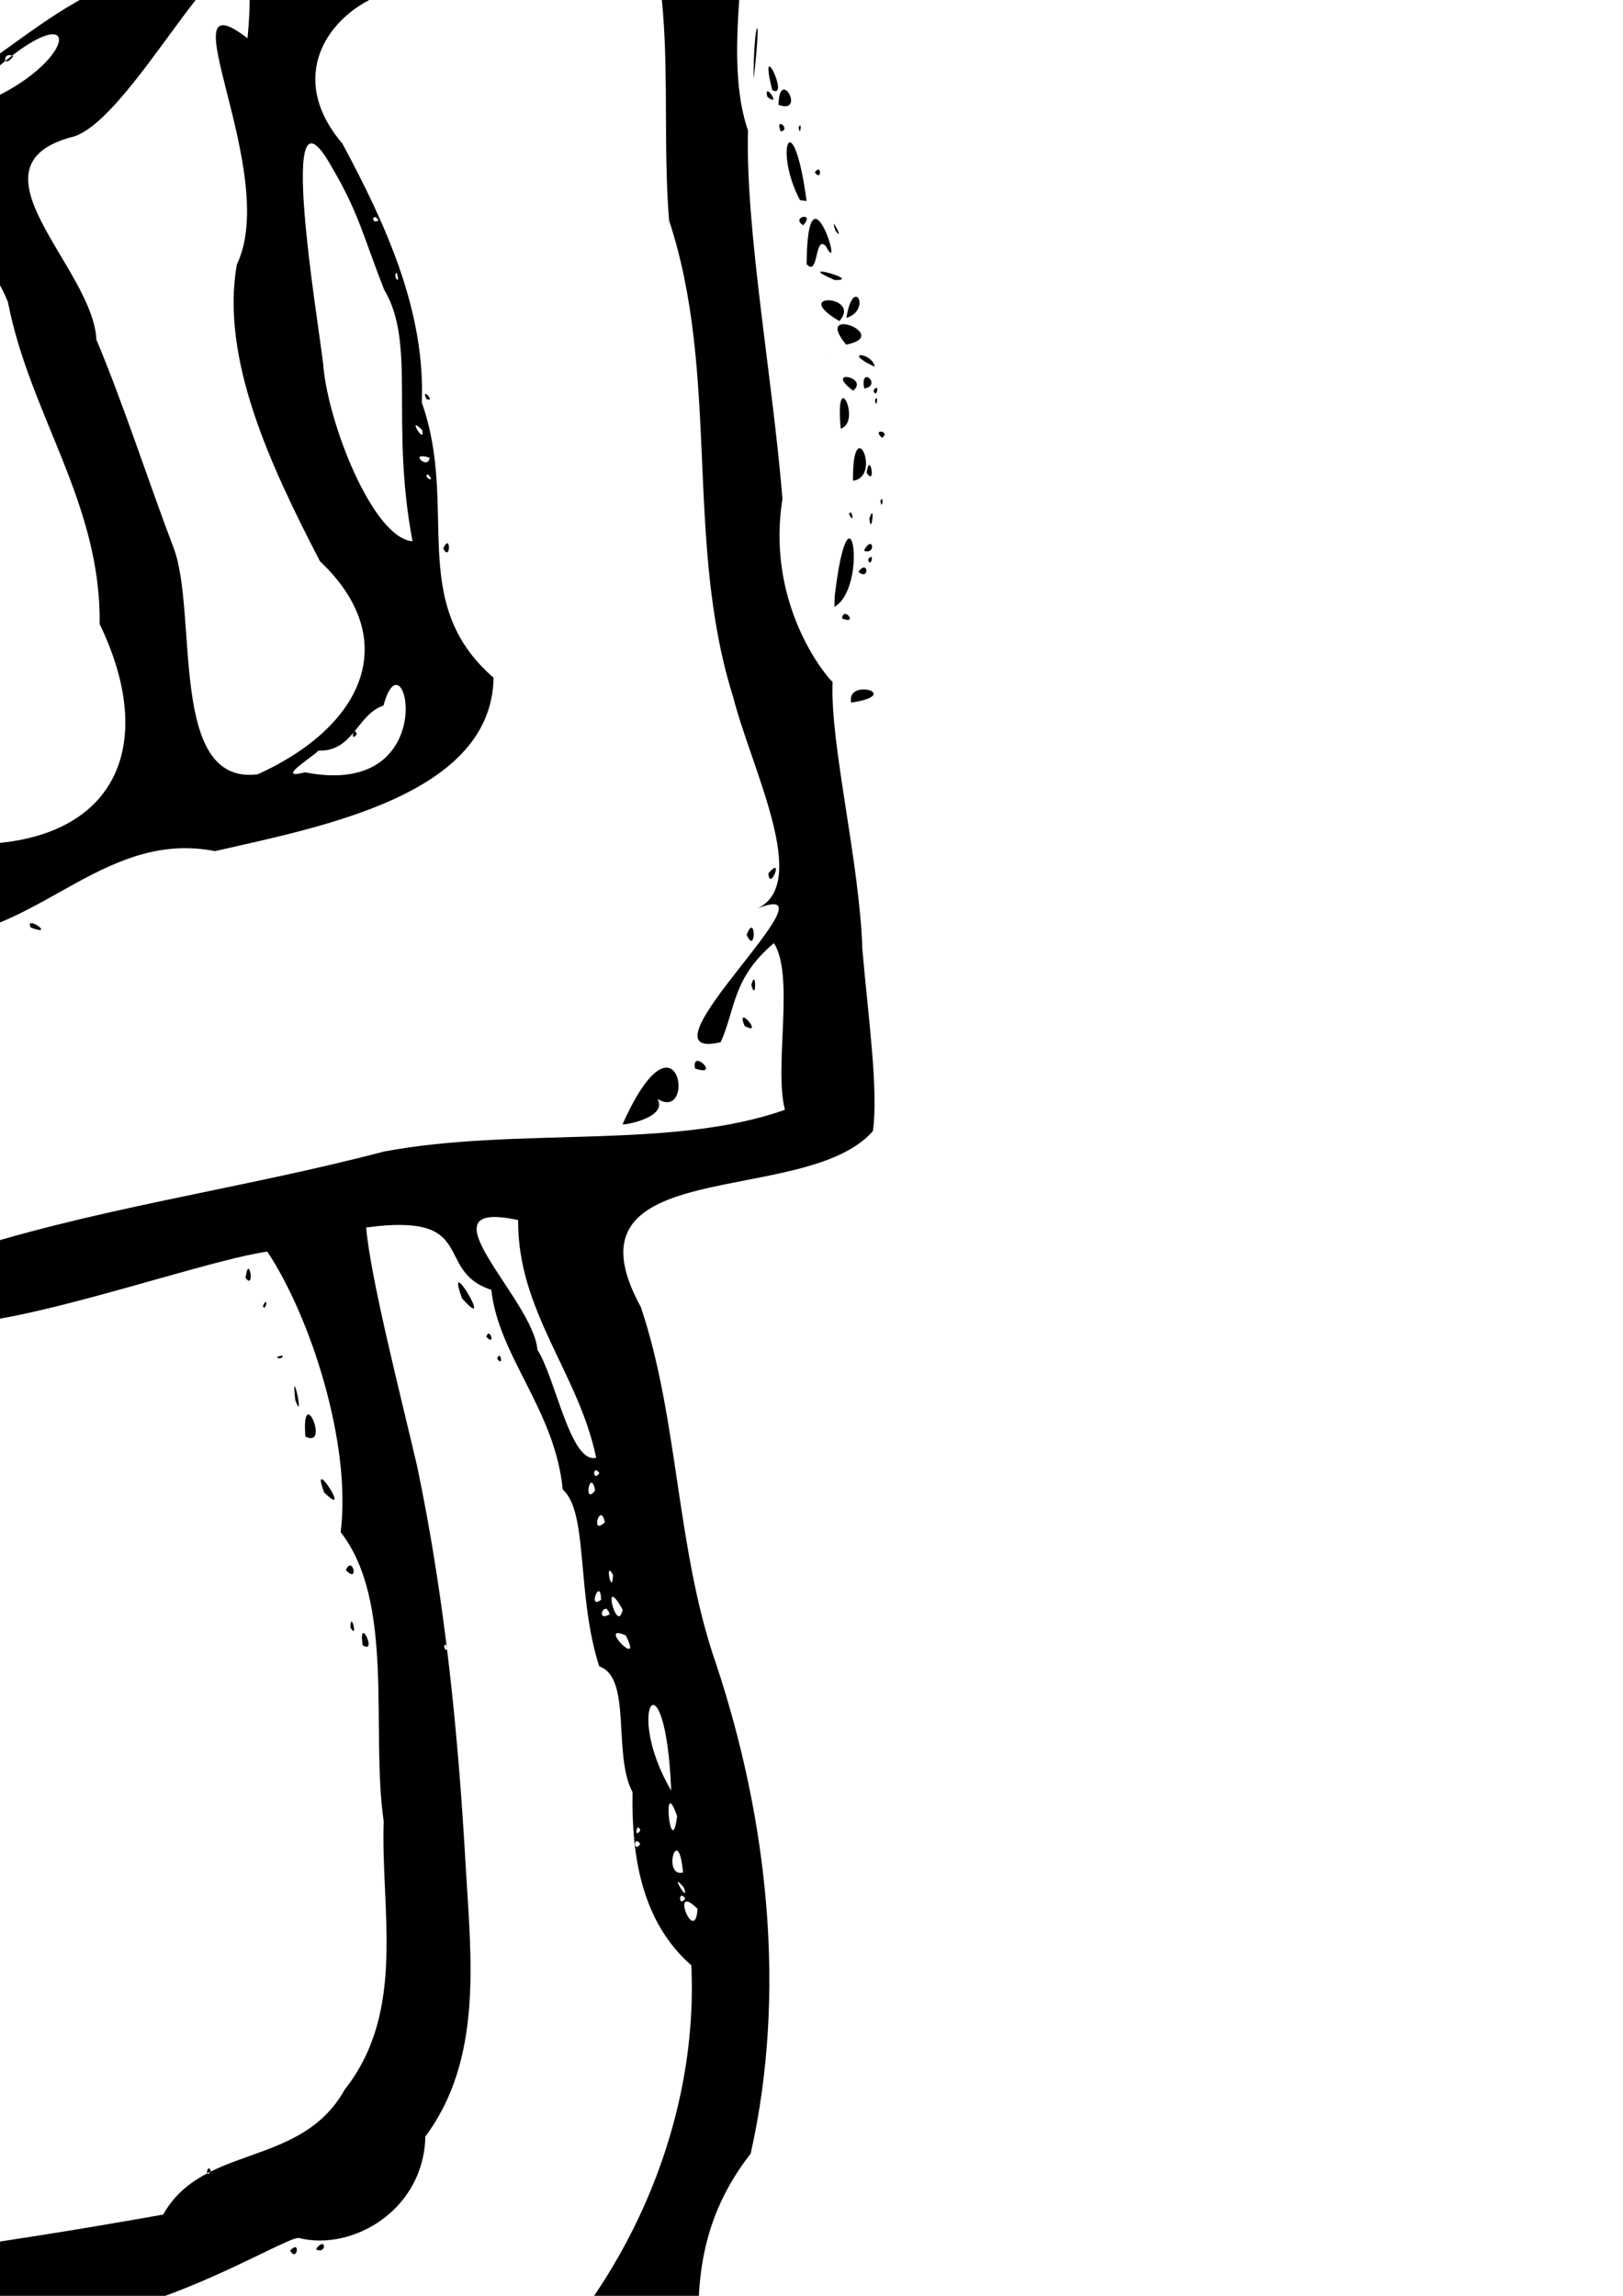 <?xml version="1.0" encoding="UTF-8" standalone="no"?>
<!-- Created with Inkscape (http://www.inkscape.org/) -->

<svg
   width="210mm"
   height="297mm"
   viewBox="0 0 210 297"
   version="1.1"
   id="svg5"
   xml:space="preserve"
   inkscape:version="1.2.1 (9c6d41e, 2022-07-14)"
   sodipodi:docname="lion man.svg"
   xmlns:inkscape="http://www.inkscape.org/namespaces/inkscape"
   xmlns:sodipodi="http://sodipodi.sourceforge.net/DTD/sodipodi-0.dtd"
   xmlns="http://www.w3.org/2000/svg"
   xmlns:svg="http://www.w3.org/2000/svg"><sodipodi:namedview
     id="namedview7"
     pagecolor="#ffffff"
     bordercolor="#666666"
     borderopacity="1.0"
     inkscape:showpageshadow="2"
     inkscape:pageopacity="0.0"
     inkscape:pagecheckerboard="0"
     inkscape:deskcolor="#d1d1d1"
     inkscape:document-units="mm"
     showgrid="false"
     inkscape:zoom="0.08086703"
     inkscape:cx="30.914948"
     inkscape:cy="-494.63916"
     inkscape:window-width="911"
     inkscape:window-height="686"
     inkscape:window-x="1645"
     inkscape:window-y="722"
     inkscape:window-maximized="0"
     inkscape:current-layer="layer1" /><defs
     id="defs2" /><g
     inkscape:label="Layer 1"
     inkscape:groupmode="layer"
     id="layer1"><path
       id="path306"
       style="fill:#000000;stroke-width:0.353"
       d="m -80.291,481.988 c 8.779,-1.358 22.642,0.907 27.675,-2.828 24.102,0.116 -2.35,-28.184 -9.578,-36.844 -12.611,-14.558 -45.533,-18.844 -51.965,3.304 -8.365,10.752 -7.877,28.32 7.575,31.242 8.466,5.456 16.639,2.352 26.294,5.125 z m -18.186,-2.486 c 0.901,-1.266 0.901,1.266 0,0 z m 140.053,-8.075 c 15.608,-4.814 36.332,2.546 50.595,-5.991 20.229,2.429 12.35,-13.22 -0.148,-18.543 -7.706,-10.957 -23.52,-17.33 -35.759,-12.419 -14.625,6.485 -28.607,19.923 -31.228,36.328 6.35,-1.486 10.326,-1.564 16.54,0.625 z m 55.739,-8.153 c 0.901,-1.266 0.901,1.266 0,0 z m -85.372,7.408 c 7.776,-11.741 13.624,-26.095 25.929,-34.925 23.816,-15.623 -17.695,-9.593 -27.454,-6.698 -5.592,4.201 -6.616,1.799 -19.939,8.613 -7.765,6.768 -4.126,19.562 2.222,26.483 5.832,2.807 12.918,2.922 18.91,6.879 l 0.332,-0.353 z m -13.503,-6.565 c 1.222,-6.525 1.99,-18.11 5.742,-24.832 -1.869,4.203 -0.171,8.825 -1.506,12.347 -5.345,1.226 2.561,13.216 -4.236,12.485 z m 2.919,-3.96 c 1.067,-2.172 1.617,1.34 0,0 z m 3.881,-21.44 c -2.977,-1.923 2.949,0.489 0,0 z m 0.429,-4.052 c 1.924,-4.043 -0.228,6.008 0,0 z M -34.415,470.059 c -1.402,-10.002 9.916,-10.971 2.878,-14.236 -1.128,-9.439 6.995,-2.595 4.822,-15.669 -6.358,-18.319 -1.165,19.298 -11.512,22.59 0.773,2.25 -0.084,8.188 3.812,7.315 z m 3.319,-1.888 c -1.224,-0.608 -0.582,1.647 0,0 z m 149.931,-4.897 c -0.901,-1.266 -0.901,1.266 0,0 z m -148.812,-0.525 c 4.162,-1.33 -5.25,-3.842 0,0 z m -1.936,-0.599 c -0.679,0.153 0.505,1.546 0,0 z m 4.698,-5.952 c -1.096,-1.279 -0.669,1.776 0,0 z m -1.284,-1.214 c 3.545,-1.871 -2.668,-0.075 0,0 z m -14.604,-4.571 c 8.566,-29.799 6.764,-60.776 5.106,-91.502 -1.469,-23.011 -33.941,-5.113 -48.05,-17.572 -11.81,-1.424 -38.722,-18.275 -42.273,-0.479 -0.9,25.703 -2.926,54.6 8.477,77.108 7.925,13.812 12.615,4.694 27.344,3.799 7.241,-1.274 17.302,1.173 25.068,6.257 11.659,1.893 16.48,17.675 24.329,22.389 z m 26.118,-18.184 c -2.239,-7.792 6.975,-3.65 13.864,-11.874 7.222,-0.13 19.772,-3.526 21.414,-3.644 17.785,1.027 37.311,-4.547 53.671,1.997 8.957,-7.248 10.038,-25.389 11.587,-37.28 -5.171,11.985 -4.427,12.328 -8.814,19.911 -2.064,5.01 -1.106,16.087 -4.747,12.224 3.477,-19.056 14.719,-37.253 15.139,-57.006 -5.292,-10.082 8.183,-43.962 -9.687,-39.313 -8.771,3.51 -15.861,5.42 -21.508,11.292 -6.908,5.86 -7.714,7.913 -15.962,12.242 -8.408,-0.529 -10.397,4.467 -18.798,3.675 -8.339,6.324 -34.991,-1.89 -36.878,11.766 -3.778,20.404 -1.104,40.228 -2.519,60.537 1.011,4.833 1.531,11.378 3.238,15.471 z m 1.792,-5.85 c 0.509,-0.94 0.157,1.521 0,0 z m -1.269,-0.862 c 2.153,-2.419 1.085,0.894 0,0 z m 66.328,-12.338 c 0.427,-1.29 0.87,1.257 0,0 z m 25.738,-9.548 c -0.796,-1.688 2.443,0.998 0,0 z M 18.292,346.151 c 0.901,-1.266 0.901,1.266 0,0 z m 1.764,-0.685 c 0.041,-1.526 1.076,0.321 0,0 z m 1.411,-0.394 c 1.016,-0.672 0.823,1.212 0,0 z m 62.794,33.379 c -0.823,-1.212 -1.016,0.672 0,0 z m 1.411,-2.528 c -1.414,-0.626 -1.377,1.15 0,0 z m -2.117,-0.865 c -1.096,-1.279 -0.669,1.776 0,0 z M -28.899,359.144 c -1.102,1.462 0.542,2.327 0,0 z m 0.323,-9.138 c -1.707,-11.642 -6.229,8.376 0,0 z M 7.18,346.151 c -0.501,-1.316 -2.655,1.14 0,0 z m 6.174,-0.508 c -0.823,-1.212 -1.016,0.672 0,0 z m 2.117,-3.361 c -1.414,-0.626 -1.377,1.15 0,0 z m 9.081,-1.512 c 19.202,-2.689 29.991,-17.644 5.15,-3.438 -1.12,1.654 -12.895,4.619 -5.15,3.438 z m -76.131,-2.245 c 23.275,-0.762 47.974,3.168 69.665,-6.826 17.36,-5.186 33.686,-14.684 49.596,-23.651 14.214,-13.988 22.694,-34.173 21.766,-53.808 -6.411,-5.61 -7.76,-14.108 -7.6,-22.389 -2.611,-4.904 -0.035,-14.823 -4.312,-16.279 -2.99,-9.27 -1.377,-19.938 -4.723,-22.879 -1.013,-10.343 -8.294,-17.189 -9.242,-25.83 -7.604,-2.499 -1.46,-10.065 -16.192,-8.068 0.516,6.25 4.267,20.979 6.579,30.81 3.618,17.241 5.337,34.633 6.316,52.125 0.701,11.802 2.185,24.69 -5.238,34.66 -0.194,9.489 -9.391,14.883 -16.371,13.127 -1.711,-0.317 -23.173,13.296 -34.65,9.645 -27.25,3.836 -56.351,8.423 -84.104,2.866 -12.49,-15.09 -32.828,-3.437 -43.943,-19.367 -10.36,-9.932 -17.13,-24.941 -21.261,-38.433 -1.439,-22.899 1.779,-47.01 11.346,-67.708 -10.955,2.008 -31.505,-15.065 -31.911,3.449 -5.305,13.558 -10.781,28.425 -9.364,42.358 -0.747,29.011 4.881,59.313 18.943,84.59 9.043,11.688 25.906,11.693 38.27,15.437 14.866,1.965 27.463,6.471 40.698,12.117 8.056,1.729 17.254,4.77 25.73,4.055 z m 89.114,-47.383 c 1.425,-1.513 0.889,1.614 0,0 z m 3.336,-0.158 c 1.284,-1.828 1.516,0.711 0,0 z M -139.928,189.871 c 0.427,-1.29 0.87,1.257 0,0 z M 64.33,175.76 c 0.427,-1.29 0.87,1.257 0,0 z m -1.411,-2.822 c 0.438,-1.391 1.266,1.343 0,0 z m -3.14,-4.974 c -2.363,-6.521 4.495,5.007 0,0 z m -7.155,162.436 c -1.51,-3.218 -3.557,1.778 0,0 z m -96.597,-35.622 c 21.92,-1.361 43.712,-4.47 65.088,-8.291 5.171,-9.203 17.799,-5.962 23.498,-16.182 8.005,-10.135 4.638,-23.15 5.032,-34.708 -1.707,-11.813 1.505,-28.303 -5.564,-37.382 1.422,-11.569 -3.968,-27.999 -9.495,-36.297 -12.025,1.64 -58.983,19.837 -41.051,0.525 18.051,-6.071 37.552,-8.576 56.132,-13.471 17.261,-3.238 37.204,-0.184 51.89,-5.403 -1.438,-5.633 1.286,-17.28 -1.419,-21.564 -5.398,4.558 -4.94,8.469 -6.887,12.82 -11.868,2.806 16.091,-21.785 4.752,-17.301 C 104.928,114.263 97.231,99.499 94.85,90.119 88.566,70.185 93.164,48.499 86.574,28.525 85.358,13.532 87.964,-2.008 81.679,-15.925 74.096,-2.019 33.593,-17.928 47.785,-0.004 41.606,3.219 37.527,10.642 44.31,18.589 49.909,29.022 55.052,40.239 54.574,52.063 59.416,65.753 52.591,77.89 63.861,87.673 63.62,102.784 41.894,106.898 27.818,110.106 c -13.687,-2.688 -22.21,9.749 -34.69,11.045 0.228,9.329 2.222,17.136 2.59,24.25 -3.538,22.896 -26.921,38.163 -49.751,36.186 -20.598,4.387 -43.632,1.26 -60.743,-7.115 -5.318,-0.396 -15.228,16.147 -17.422,26.401 -2.737,15.921 -7.586,33.061 -0.581,48.686 2.441,12.473 12.735,22.768 21.384,30.503 13.093,4.298 29.809,-2.457 38.48,10.798 -2.918,6.521 23.122,3.556 28.944,3.918 z m 90.9,-81.939 c -0.616,-4.121 2.003,1.242 0,0 z m -1.594,-2.318 c 0.056,-2.372 1.062,1.823 0,0 z m -0.582,-7.42 c 0.912,-1.98 1.712,1.904 0,0 z m -2.809,-10.028 c -1.998,-5.313 3.861,3.778 0,0 z m -2.43,-7.231 c -0.542,-7.18 3.285,1.621 0,0 z m -1.304,-4.701 c -0.607,-5.405 1.301,3.437 0,0 z m -2.342,-5.621 c 1.546,-0.505 0.153,0.679 0,0 z m -1.851,-6.565 c 0.761,-1.575 0.384,0.888 0,0 z m -2.243,-3.654 c 0.435,-3.325 1.25,1.755 0,0 z m 48.788,-19.878 c 7.236,-16.097 9.618,-0.094 4.507,-3.265 1.446,2.434 -4.589,3.497 -4.507,3.265 z m 9.373,-7.202 c -0.496,-2.713 3.41,1.193 0,0 z m -94.571,-0.913 c 0.901,-1.266 0.901,1.266 0,0 z M 96.327,132.703 c -1.212,-3.033 2.68,1.516 0,0 z m 0.886,-5.274 c 0.658,-2.444 0.658,2.444 0,0 z m -0.603,-6.497 c 1.186,-3.097 1.243,2.791 0,0 z M 3.99,119.997 c -0.892,-1.8 3.421,1.27 0,0 z m 95.43,-7.012 c 2.116,-2.476 0.148,2.479 0,0 z M 57.355,70.958 c 0.988,-2.219 0.972,1.857 0,0 z m -2.168,-19.329 c -0.83,-1.753 1.29,0.507 0,0 z M 27.288,280.887 c -0.427,-1.29 -0.87,1.257 0,0 z m 62.965,-33.955 c -3.702,-3.671 -0.301,4.932 0,0 z m -1.582,-1.323 c -0.901,-1.266 -0.901,1.266 0,0 z m -0.176,-1.411 c -2.138,-2.573 0.836,2.463 0,0 z m -0.121,-1.958 c -0.6,-6.71 -2.76,0.669 0,0 z m -5.524,-3.686 c -0.901,-1.266 -0.901,1.266 0,0 z m 0,-1.764 c -0.427,-1.29 -0.87,1.257 0,0 z m 4.763,-1.838 c -2.04,-5.901 -0.8,6.198 0,0 z m -0.763,-3.311 c -0.766,-18.44 -6.26,-10.593 0,0 z m -5.891,-20.076 c -3.863,-1.713 2.431,4.68 0,0 z m -23.268,1.17 c -0.679,0.153 0.505,1.546 0,0 z m 21.19,-3.903 c -0.597,-2.058 -1.929,1.114 0,0 z m 1.676,-0.608 c -2.845,-5.09 -0.692,3.5 0,0 z m -2.784,-1.273 c -0.063,-3.092 -1.796,1.43 0,0 z m 1.55,-3.217 c -1.162,-2.149 -0.118,3.014 0,0 z m -1.058,-6.809 c -0.57,-2.778 -1.948,1.867 0,0 z m -1.261,-4.117 c -0.642,-3.072 -1.566,2.094 0,0 z m 0.555,-2.233 c -0.901,-1.266 -0.901,1.266 0,0 z m -0.421,-1.994 c -2.247,-10.913 -10.188,-18.94 -10.098,-30.745 -13.174,-2.832 1.987,10.206 2.494,16.777 2.365,3.681 4.286,14.812 7.605,13.969 z M -60.62,173.129 c 16.76,-1.077 39.425,-4.389 45.683,-22.443 0.199,-14.464 3.452,-32.35 -15.718,-33.577 -6.948,-2.67 -25.124,-5.667 -20.602,-4.629 -17.736,-2.022 -35.572,4.855 -50.68,13.114 -9.254,5.43 -13.532,19.06 -12.615,28.862 2.7,11.381 9.104,8.47 12.229,14.55 13.806,2.102 27.623,5.913 41.704,4.123 z m -56.212,-2.322 c -2.674,-1.38 1.421,1.786 0,0 z m -9.045,-3.532 c 11.756,0.773 -5.543,-19.615 2.036,-28.066 14.204,-17.892 -12.363,-15.473 -24.363,-16.505 -10.001,-3.175 -25.027,-6.405 -27.853,-16.504 10.496,-6.896 16.687,-19.453 21.191,-31.617 6.855,-14.083 6.072,-32.091 9.458,-48.171 13.78,-6.532 15.717,-14.31 -4.928,-14.439 -10.737,-2.675 -18.935,-27.409 -25.269,-6.57 -1.386,22.839 -5.822,45.042 -15.368,65.935 0.575,12.343 -11.424,22.746 -15.631,34.446 -1.554,7.338 -12.936,15.708 -9.544,22.32 4.61,11.182 12.008,17.613 25.815,21.55 7.335,0.691 22.125,5.108 31.354,11.642 10.811,2.221 21.967,7.022 33.101,5.98 z m -5.497,-1.766 c 0.485,-6.346 8.3,2.165 0,0 z m -24.959,-97.7 c 0.87,-1.257 0.427,1.29 0,0 z m 4.24,-14.296 c 1.66,-1.618 -0.661,1.796 0,0 z m 47.987,61.765 c 14.865,-5.934 29.702,-10.044 45.57,-12.736 19.218,-0.036 36.526,12.616 55.368,6.682 C 14.97,108.962 20.516,96.519 12.893,80.728 13.084,65.043 3.878,53.75 1.025,39.07 -3.255,28.27 -21.867,14.818 -19.405,33.477 c -10.434,21.441 -43.014,18.087 -62.667,17.799 -18.111,-3.241 -39.569,-15.294 -50.579,-22.272 -8.675,13.744 -3.469,33.178 -12.524,48.051 -0.415,9.009 -14.787,23.447 -10.478,26.925 1.084,13.913 42.598,13.924 14.89,3.226 -7.326,-8.622 -3.456,-13.943 1.431,-1.038 16.786,12.386 17.94,-9.169 26.04,-20.896 8.665,-11.007 11.839,-26.888 22.954,-35.272 10.357,5.701 -6.543,18.581 -8.49,27.446 -4.764,11.031 -10.728,18.789 -14.841,29.853 0.309,4.677 3.178,11.241 9.565,7.98 z m -40.585,-25.97 c 1.016,-0.672 0.823,1.212 0,0 z m -3.175,-1.411 c 1.016,-0.672 0.823,1.212 0,0 z m 1.628,-0.178 c -3.337,-2.275 2.588,0.412 0,0 z m 19.892,26.473 c -3.849,-5.03 -2.1,3.169 0,0 z M 33.367,100.163 C 47.135,93.892 52.083,82.722 41.399,72.605 34.993,60.245 28.52,46.439 30.638,34.236 36.371,22.344 20.994,-3.594 32.024,4.956 34.578,-21.694 18.83,14.417 9.671,17.627 c -14.846,3.701 2.357,16.899 2.804,26.322 3.524,8.374 6.942,18.968 10.031,27.035 3.127,8.598 -0.715,30.713 10.862,29.179 z m 6.092,-0.251 c 18.185,3.564 12.887,-18.802 10.16,-8.635 -3.364,1.078 -3.925,6 -8.401,5.823 -1.1,1.074 -5.643,3.809 -1.759,2.813 z m 6.703,-4.939 c -0.427,-1.29 -0.87,1.257 0,0 z M 53.376,70.016 C 50.456,54.653 53.895,44.4 49.69,37.452 46.831,30.081 46.37,27.452 42.857,21.486 35.694,8.808 41.081,40.904 41.812,47.047 c 0.515,7.479 6.451,22.621 11.564,22.97 z m 2.002,-8.651 c -0.803,0.266 1.181,1.309 0,0 z m 0.206,-2.156 c -2.855,-0.88 -0.166,1.712 0,0 z m -0.955,-3.571 c -2.119,-2.121 0.457,2.117 0,0 z M -62.16,41.607 c 28.904,1.904 28.018,-13.92 36.233,-29.376 C -9.871,20.784 0.397,3.215 15.117,-2.24 20.176,-16.369 34.173,-17.94 45.374,-23.719 c 10.165,9.841 40.19,1.517 25.33,-13.782 3.207,-10.356 19.66,-16.913 25.42,-27.831 12.419,-22.167 -24.434,-8.78 -12.754,-29.519 4.219,-16.257 19.118,-25.64 23.701,-41.484 2.93,-6.661 15.382,-26.408 -0.879,-24.456 -14.732,-1.298 -9.398,13.607 -13.755,-0.668 4.501,-13.996 20.633,-29.496 11.774,-44.785 -7.435,6.292 -22.724,-2.462 -13.601,-12.343 2.738,-12.423 1.624,-28.231 -8.747,-36.346 -2.767,-2.031 -18.196,3.957 -18.03,-7.347 6.734,-17.065 -5.108,-23.23 -17.154,-13.669 -8.3,2.555 -13.69,16.059 -22.215,22.025 -6.043,11.224 -15.696,17.06 -15.674,30.278 6.194,4.901 12.577,0.589 18.805,12.17 6.396,8.12 9.476,22.878 10.957,33.642 0.609,12.698 -7.148,23.794 -13.528,34.367 -8.947,1.286 -17.698,7.305 -8.144,16.346 9.321,16.506 5.677,39.751 -5.767,53.928 -14.841,16.208 -36.54,21.749 -56.7,26.503 -21.502,3.837 -39.269,-0.187 -60.652,-1.632 -15.546,1.098 -24.694,-10.226 -29.148,-23.216 -15.341,-12.828 -10.054,-33.848 -6.096,-50.094 4.643,-12.495 19.657,-20.516 -0.6,-28.222 -11.603,-6.586 -15.426,-20.909 -15.141,-32.808 1.742,-8.702 7.524,-18.86 10.909,-25.047 4.467,-9.765 24.735,-13.037 23.731,-18.942 -9.465,-14.741 -4.916,-35.022 -3.117,-51.79 8.533,-9.321 2.017,-21.999 -7.566,-24.872 -6.751,-6.196 -13.011,-5.243 -20.167,-8.555 -8.351,-6.56 -15.746,8.15 -20.922,11.204 -6.55,4.14 -10.147,13.284 -13.023,17.753 -3.777,18.978 28.087,-12.516 24.305,12.554 -3.336,2.822 -12.268,7.854 -16.952,8.584 -5.804,1.6 -15.419,9.771 0.055,12.259 1.699,8.689 -10.503,12.884 -15.022,17.591 -12.598,4.96 -26.325,12.525 -33.541,24.743 -3.053,10.131 29.064,8.086 10.747,20.116 -7.442,7.69 -10.424,18.133 -12.151,28.658 -3.013,14.139 6.737,32.119 24.82,25.975 22.03,-8.248 13.274,10.998 6.597,20.548 -6.321,15.649 -9.882,37.061 2.322,51.558 9.401,10.081 39.333,-0.645 33.767,17.373 -4.165,16.499 1.969,36.266 16.847,46.272 8.328,-1.096 26.768,-8.727 22.369,6.912 2.34,21.606 28.385,25.995 46.101,31.154 4.371,3.024 10.323,0.022 14.953,0.224 z M -196.891,-114.841 c 2.141,-4.757 1.117,1.617 0,0 z m 305.719,-31.311 c -7.766,-4.237 6.805,-0.376 0,0 z m -6.378,-3.327 c 2.236,-1.846 -0.033,-0.026 0,0 z m -5.841,-2.844 c -3.264,-1.39 2.961,0.519 0,0 z m -325.558,-8.819 c 0.309,-1.59 0.309,1.59 0,0 z M 62.037,-278.929 c 0.582,-1.647 1.224,0.608 0,0 z M 51.334,35.266 c -0.617,0.353 0.573,1.943 0,0 z m -2.35,-6.77 c -0.823,-1.212 -1.016,0.672 0,0 z M -131.606,22.813 c -1.841,-1.866 1.109,3.311 0,0 z M -6.292,14.67 C 9.971,10.198 12.29,-2.406 -0.922,9.249 -0.938,9.663 -12.425,16.456 -6.292,14.67 Z M 1.712,7.265 c -1.516,-0.711 -1.284,1.828 0,0 z M 47.065,-8.909 c 1.792,-1.894 -5.782,1.403 0,0 z M -160.566,-47.196 c -0.427,-1.29 -0.87,1.257 0,0 z m 104.069,-7.578 c 19.647,-1.173 41.102,-6.896 55.293,-21.29 1.155,4.901 3.098,-4.603 8.665,-10.362 8.305,-15.093 6.22,-36.408 -7.012,-48.259 -3.649,-14.818 19.561,-12.106 22.613,-24.643 9.047,-15.055 4.697,-34.461 -4.803,-48.783 -7.16,-15.12 -14.222,1.293 -29.974,-3.114 -11.508,-2.788 -16.441,-19.412 -13.03,-28.791 4.942,-19.867 35.146,-23.005 37.125,-41.071 -11.872,-1.004 -28.081,-1.566 -30.193,-16.767 9.874,-18.611 0.01,-25.106 -19.159,-18.58 -9.498,2.362 -18.458,8.64 -24.933,16.236 -7.745,3.063 -23.43,-9.307 -27.656,2.425 -10.048,16.811 -6.347,37.806 2.382,54.787 2.208,8.885 6.841,13.443 5.02,23.512 0.113,11.509 -16.046,10.356 -23.36,4.27 -10.632,-6.444 -18.99,3.994 -27.601,7.737 -5.667,7.372 -14.776,12.454 -14.094,23.538 -3.897,17.157 9.088,28.061 22.285,35.319 18.721,7.397 1.23,16.929 -4.147,25.924 -4.472,10.689 -7.183,22.516 -5.735,34.092 6.493,12.463 12.755,34.074 30.651,31.553 -4.391,-3.342 24.666,3.791 35.993,2.567 l 7.607,-0.12 4.065,-0.177 z m -54.328,-6.181 c 0.87,-1.257 0.427,1.29 0,0 z m -1.684,-1.44 c -2.501,-2.872 5.008,2.135 0,0 z m -2.359,-1.711 c 1.188,-4.461 3.055,2.628 0,0 z m -1.602,-1.612 c 1.237,-1.867 0.839,1.905 0,0 z m -1.235,-0.176 c 0.427,-1.29 0.87,1.257 0,0 z m -0.353,-1.058 c 0.904,-1.307 1.356,1.265 0,0 z m -2.368,-0.642 c -1.424,-2.173 2.655,1.169 0,0 z m 120.196,-8.883 c 0.87,-1.257 0.427,1.29 0,0 z M -63.968,-84.53 c -12.733,-5.718 -25.044,-6.702 -34.349,-13.493 -19.441,7.319 -17.184,-11.317 -2.629,-15.32 8.96,-15.389 32.773,-13.817 11.421,-0.97 -3.331,13.934 12.501,12.995 22.21,16.316 12.251,4.185 7.099,-27.393 -0.693,-33.867 -14.542,-9.516 17.584,-18.089 25.8,-13.872 19.071,7.374 -0.034,12.162 -4.763,21.098 -3.15,9.661 -8.708,14.711 -1.411,25.724 8.246,8.175 18.421,0.892 25.355,-5.085 11.496,-5.519 -3.841,-16.615 1.879,-20.386 6.524,-1.243 12.057,-1.787 12.982,3.389 11.3,0.596 21.116,21.929 1.491,14.683 -7.132,13.848 -21.795,20.922 -36.612,21.405 -11.566,-10.551 -9.118,0.807 -20.681,0.377 z m 46.63,-23.873 c -0.343,-1.969 -1.352,1.927 0,0 z m -35.278,-24.599 c 4.354,-9.482 -7.606,2.783 0,0 z m -35.631,21.268 c 0.669,-1.776 1.096,1.279 0,0 z m 13.053,-38.453 c 0.041,-1.526 1.076,0.321 0,0 z m 34.496,-0.524 c -2.216,-9.607 -6.32,-19.825 3.84,-27.954 5.656,-10.549 31.743,-4.235 21.818,7.619 -5.713,8.194 -12.867,15.34 -20.86,19.637 1.18,0.759 -4.462,1.388 -4.797,0.698 z m 2.803,-1.122 c -1.397,-0.741 -0.33,0.795 0,0 z m 5.925,-13.327 c 19.543,-12.551 -10.839,-7.533 0,0 z m -45.502,13.212 c -0.396,-1.362 1.368,0.222 0,0 z m 6.335,-0.901 c -13.303,-1.44 -20.576,-14.306 -18.558,-27.409 13.38,-11.293 38.296,10.184 26.407,24.991 0.433,2.69 -5.758,2.982 -7.849,2.418 z m -2.72,-16.069 c -1.982,-8.739 -6.649,1.736 0,0 z m -72.951,-18.685 c 0.901,-1.266 0.901,1.266 0,0 z m 66.329,-48.67 c -0.716,-8.699 17.715,-14.147 26.21,-14.02 10.966,-5.355 31.197,15.097 12.302,11.53 -1.502,-3.378 -12.997,-6.144 -16.645,-3.962 -7.659,-0.01 -13.411,5.789 -21.867,6.451 z m 42.679,-1.766 c -1.414,-0.626 -1.377,1.15 0,0 z m -39.224,1.865 c 1.546,-0.505 0.153,0.679 0,0 z m 31.816,-3.992 c -0.222,-1.081 1.778,0.715 0,0 z m 14.111,-2.49 c 1.016,-0.672 0.823,1.212 0,0 z m -25.88,-0.861 c 0.837,-1.851 0.305,1.863 0,0 z m -80.632,41.002 c -1.52,-0.588 -0.109,1.197 0,0 z m 0.92,-2.086 c -0.679,0.153 0.506,1.546 0,0 z m 42.974,-6.637 c -1.76,-1.281 -0.936,1.361 0,0 z m 1.239,-8.349 c 2.843,-13.138 -7.996,-25.745 -9.881,-39.039 -8.324,-24.584 7.629,-47.243 20.058,-66.881 6.091,-18.004 6.64,-48.478 -6.532,-58.736 10.957,22.679 5.588,50.576 -6.636,69.486 -5.855,10.854 -16.997,18.061 -19.83,31.228 -7.323,11.631 -3.769,29.329 -2.746,43.314 1.369,15.664 17.671,17.698 25.567,20.629 z m 1.584,-103.129 c 0.87,-1.257 0.427,1.29 0,0 z m 2.646,-5.976 c 0.669,-1.776 1.096,1.279 0,0 z m 81.909,108.811 c 10.04,-10.062 11.069,-28.464 23.925,-37.8 6.137,-9.964 18.062,-17.637 17.929,-30.215 -0.936,-18.025 -9.809,-33.55 -11.964,-52.191 -5.861,-6.414 -0.366,-51.091 -7.615,-28.946 -4.941,20.2 6.45,40.019 7.245,60.252 2.808,16.887 1.883,37.475 -14.197,47.689 -5.304,5.417 -10.141,8.054 -17.219,11.986 -10.392,7.343 -6.502,22.954 0.194,30.092 l 1.703,-0.867 z m -111.062,0 c -1.543,-1.974 0.419,1.972 0,0 z m -1.186,-20.285 c -0.87,-1.257 -0.427,1.29 0,0 z m 205.317,-11.289 c -0.901,-1.266 -0.901,1.266 0,0 z m -2.61,-1.647 c -1.408,-3.667 -0.074,3.194 0,0 z M -69.555,-353.142 c -0.602,-1.229 -0.744,1.853 0,0 z m 92.786,-28.812 c -3.312,-2.522 -0.368,2.839 0,0 z m 0.584,-1.6 c -1.784,-2.069 0.58,2.425 0,0 z m -41.1,859.193 c 0.652,-1.487 0.469,1.151 0,0 z m -113.236,-6.45 c -1.409,-2.618 3.387,-0.42 0,0 z m -8.878,-65.843 c 0.775,-1.769 1.556,-0.586 0,0 z m -4.818,-13.11 c -2.641,-9.832 2.907,3.597 0,0 z m 1.291,-1.065 c 1.016,-0.672 0.823,1.212 0,0 z m -2.811,-18.853 c 0.287,-1.971 1.236,-0.48 0,0 z m 0.577,-3.234 c -1.087,-1.598 1.552,0.302 0,0 z m -0.235,-2.919 c 0.693,-4.348 0.857,3.806 0,0 z M 110.134,90.895 c -0.691,-3.255 6.871,-1.044 -2e-5,0 z m -1.178,-10.886 c 0.168,-1.7 2.178,0.886 0,0 z m -0.949,-2.94 c 1.951,-16.206 4.429,-1.153 -0.045,1.447 z m 3.066,-3.098 c 1.266,-1.745 1.476,1.249 0,0 z m 1.235,-1.576 c 0.87,-1.257 0.427,1.29 0,0 z m -0.529,-1.154 c 1.172,-2.239 1.637,0.62 0,0 z m 0.706,-4.138 c 0.805,-2.457 0.25,2.455 0,0 z m -2.623,-0.602 c 0.384,-0.888 0.761,1.575 0,0 z m 4.062,-1.72 c 0.509,-0.94 0.157,1.521 0,0 z m -3.556,-2.583 c -0.096,-9.198 3.838,-0.538 0,0 z m 1.764,-1.05 c 0.427,-2.975 1.26,1.969 0,0 z m 1.999,-4.51 c -1.426,-1.238 1.215,-0.873 0,0 z m -5.352,-1.179 c -0.777,-8.44 2.77,-0.862 0,0 z m 4.439,-3.73 c 0.509,-0.94 0.157,1.521 0,0 z m -2.833,-1.187 c -3.861,-2.919 2.176,-1.738 0,0 z m 1.435,-0.282 c -0.589,-3.122 2.379,-0.382 0,0 z m 1.194,0.265 c 0.87,-1.257 0.427,1.29 0,0 z m 0.176,-3.077 c -4.381,-2.024 -0.409,-1.971 0,0 z m -5.88,-0.655 c 0.578,-1.227 0.452,-0.969 0,0 z m 2.176,-2.207 c -4.413,-5.296 6.098,-1.2 0,0 z m -0.875,-3.049 c -6.518,-3.804 2.975,-3.373 0,0 z m 0.907,-0.404 c 0.87,-5.618 3.331,-1.048 0,0 z m -1.534,-4.906 c -5.686,-2.503 3.864,0.1 0,0 z m -3.614,-2.048 c 0.083,-14.132 5.027,2.357 2.471,-2.35 -1.463,-1.506 -0.879,4.077 -2.471,2.35 z m 3.748,-4.306 c -0.925,-2.582 1.3,1.653 0,0 z m -4.196,-0.729 c -1.693,-1.077 1.639,-1.803 0,0 z m -0.413,-3.251 c -3.488,-6.598 -0.886,-12.916 0.855,0.119 l -0.855,-0.119 z m 1.92,-3.592 c 0.901,-1.266 0.901,1.266 0,0 z m -4.408,-5.289 c -0.835,-2.048 1.418,-0.264 0,0 z m 2.319,-0.561 c 0.509,-0.94 0.157,1.521 0,0 z m -2.606,-2.88 c 0.094,-5.044 3.607,1.28 0,0 z m -1.458,-1.044 c -0.495,-2.202 1.993,1.54 0,0 z M 99.919,11.651 c -1.882,-7.498 2.388,1.335 0,0 z m -2.414,-1.388 c -0.018,-7.882 1.175,-9.774 0,0 z M -235.855,-215.776 c -0.83,-1.753 1.29,0.507 0,0 z m 137.025,-169.381 c 0.901,-1.266 0.901,1.266 0,0 z m 14.527,875.559 c -16.228,-0.663 -31.065,-8.368 -44.204,-15.84 -1.734,-8.652 -0.333,-16.387 0.831,-26.317 10.425,-11.159 -2.59,-15.317 -2.959,-29.511 -3.094,-2.954 -2.81,-11.094 -6.858,-13.888 3.597,-9.632 -2.85,-34.479 -0.466,-49.58 -0.169,-13.061 8.092,-28.308 -10.977,-30.988 -19.916,-9.013 -26.279,-31.883 -30.336,-51.329 -2.555,-20.684 -8.687,-40.193 -5.295,-61.127 -1.368,-15.291 16,-34.73 10.494,-46.493 -15.895,-4.128 -30.277,-11.218 -44.732,-18.54 -13.259,-11.076 -14.481,-24.069 0.041,-35.853 12.501,-27.932 26.849,-55.233 30.676,-86.166 4.623,-13.036 0.573,-25.555 5.537,-36.37 15.802,-1.94 12.827,-35.469 -4.651,-34.211 -13.299,-1.747 -22.725,-11.153 -25.224,-24.845 -2.308,-16.741 -2.442,-35.618 5.811,-50.639 -15.911,-0.3 -31.675,-7.865 -32.274,-25.929 -6.719,-15.966 8.664,-31.312 9.158,-42.847 -11.349,-4.961 -9.29,-22.651 -4.731,-26.91 11.014,-11.08 26.905,-17.573 39.447,-25.483 -12.578,-2.644 -10.989,-13.619 3.081,-20.979 -6.479,-11.9 -4.115,-27.058 7.377,-37.875 12.399,-9.574 24.775,-23.897 36.76,-29.396 -8.006,17.307 23.256,23.583 33.832,26.424 8.969,-9.356 14.493,-21.057 20.263,-32.564 4.044,-17.947 1.348,-36.561 -5.835,-51.654 -2.73,-10.301 -11.149,-17.462 -17.451,-24.754 -15.45,-6.398 2.625,-11.642 12.118,-4.703 18.695,8.199 24.976,28.714 33.844,45.332 1.409,15.642 3.275,31.679 -2.443,46.038 -7.281,8.618 0.99,22.179 12.472,15.169 12.83,-9.819 33.099,-15.796 50.785,-13.984 13.209,-5.567 11.576,9.444 5.3,15.129 -15.742,13.956 21.03,30.621 18.581,11.398 -0.3,-22.871 -7.769,-45.019 -8.339,-67.751 2.339,-13.299 9.843,-23.357 17.22,-34.533 4.527,-5.096 18.78,-17.988 23.81,-7.908 -5.633,7.282 -11.133,16.588 -14.127,26.402 -9.162,32.034 9.006,63.682 14.11,94.118 15.015,-3.246 35.483,-1.077 30.785,21.922 15.354,3.771 26.784,16.294 25.437,33.022 -9.14,18.359 15.778,19.356 14.827,35.28 1.309,10.318 -16.805,26.466 -1.646,30.535 10.707,-1.5 20.56,16.006 6.646,17.837 -4.761,17.691 -11.858,33.498 -23.815,47.086 -9.631,10.983 5.366,14.079 8.261,23.732 9.964,20.666 -16.443,27.199 -19.52,42.431 1.813,13.882 -11.854,22.146 7.102,17.457 4.723,6.926 -1.661,24.425 2.366,36.142 -0.354,12.818 3.217,32.255 4.455,47.655 -2.037,12.711 4.672,21.866 6.488,23.692 -0.342,8.062 3.498,23.238 3.853,34.58 0.738,8.576 2.109,18.277 1.361,23.513 -8.748,10.016 -41.017,2.705 -30.038,22.732 4.892,14.416 4.577,31.325 9.722,46.109 6.786,20.375 9.161,42.8 4.498,63.45 -13.051,16.608 -3.21,35.232 -2.938,54.398 -1.342,20.588 3.152,42.266 -3.44,61.869 -2.941,15.879 -12.884,33.41 5.887,42.139 10.397,6.778 19.553,19.321 22.458,30.402 -22.728,11.132 -48.646,13.422 -74.215,13.276 -18.532,4.814 -40.959,-0.492 -56.641,-6.307 0.799,-1.01 -8.644,-13.092 -8.78,-22.567 -8.921,-4.063 -2.913,2.631 -5.205,5.997 -3.243,5.07 0.421,8.211 -5.348,8.261 5.319,3.791 13.239,18.062 -3.505,20.631 -14.893,2.895 -33.297,4.486 -49.701,3.686 z" /></g></svg>
